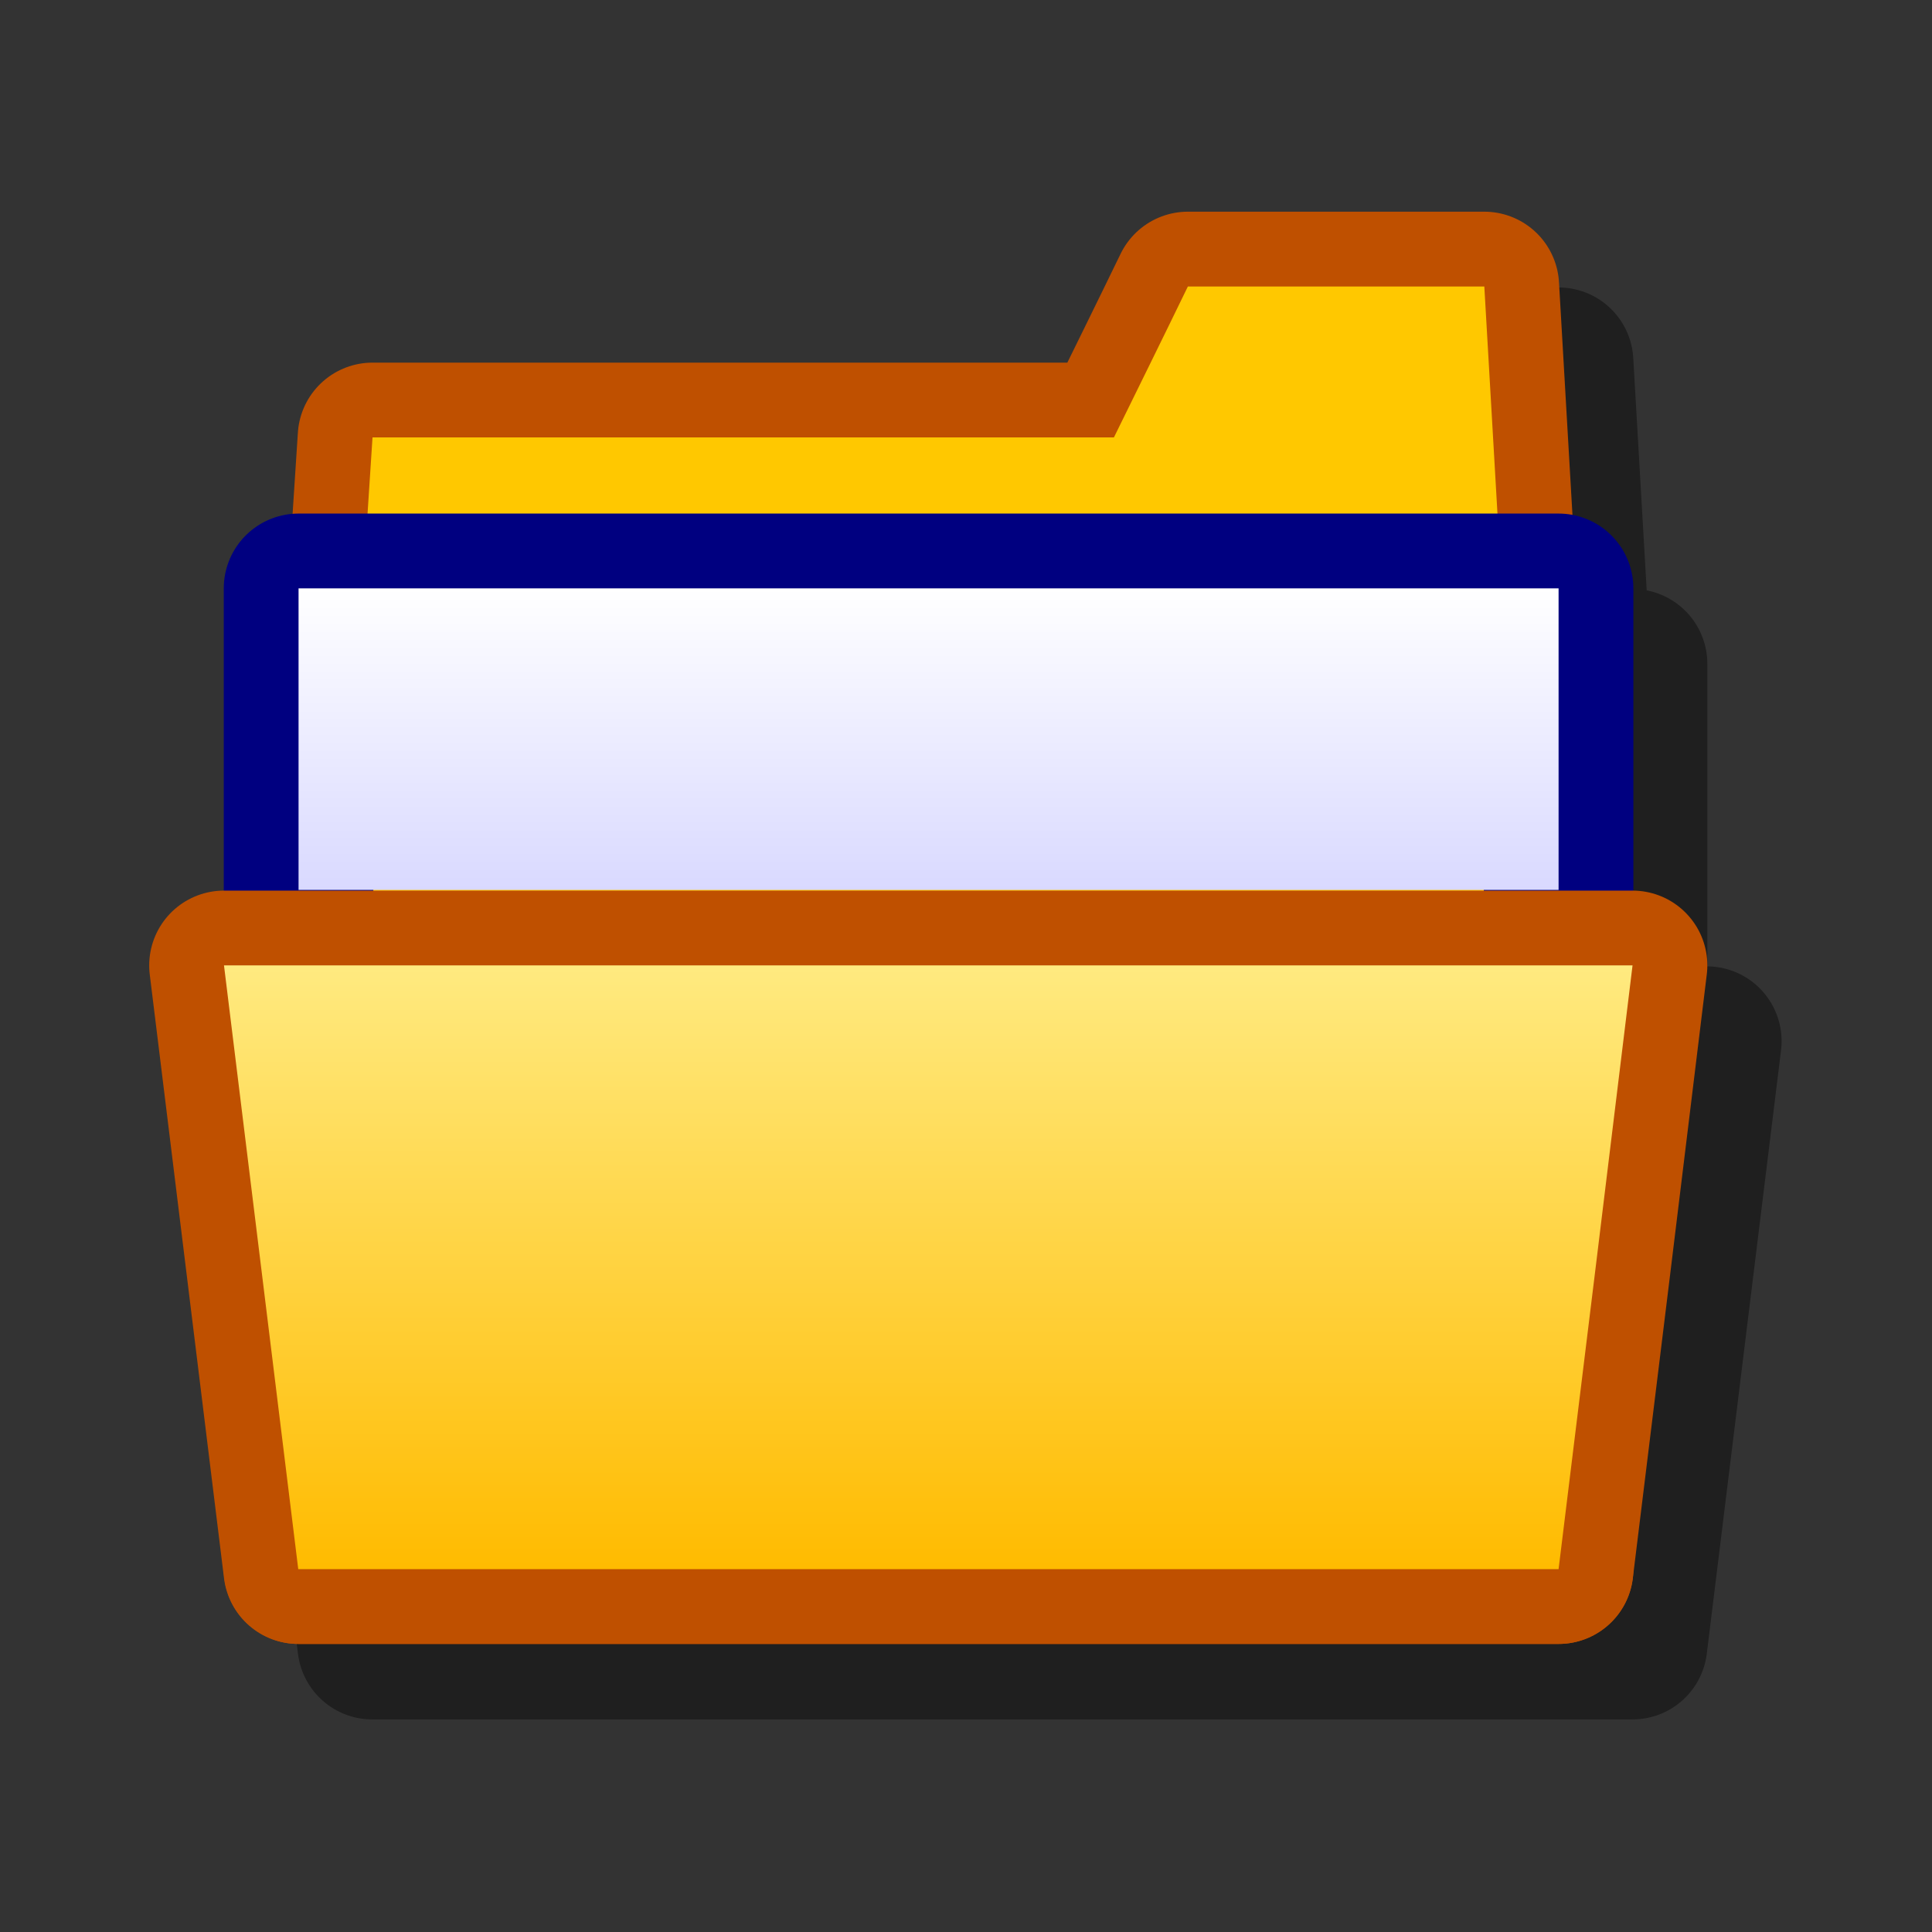 <?xml version="1.0" encoding="UTF-8" standalone="yes"?>
<svg version="1.1" width="64" height="64" color-interpolation="linearRGB"
     xmlns:svg="http://www.w3.org/2000/svg" xmlns="http://www.w3.org/2000/svg">
 <rect width="100%" height="100%" fill="#333333" stroke="none"/>
 <g>
  <path style="fill:none; stroke:#000000; stroke-opacity:0.4; stroke-width:4.955; stroke-linecap:round; stroke-linejoin:round"
        d="M12.34 31.99C12.34 28.66 12.34 25.32 12.34 21.99C26.26 21.99 40.17 21.99 54.08 21.99C54.08 25.32 54.08 28.66 54.08 31.99
           M12.33 54.48C11.51 47.82 10.7 41.15 9.88 34.49C25.43 34.49 40.99 34.49 56.54 34.49C55.72 41.15 54.9 47.82 54.08 54.48C40.17 54.48 26.25 54.48 12.33 54.48V54.48V54.48z
           M12.34 54.48C26.26 54.48 40.17 54.48 54.08 54.48C53.27 40.32 52.45 26.16 51.63 12C48.36 12 45.08 12 41.81 12C40.99 13.66 40.17 15.33 39.35 17C31.17 17 22.98 17 14.8 17C13.98 29.49 13.16 41.98 12.34 54.48V54.48V54.48z"
  />
  <path style="fill:none; stroke:#bf5000; stroke-width:4.955; stroke-linecap:round; stroke-linejoin:round"
        d="M9.89 51.98C23.81 51.98 37.72 51.98 51.63 51.98C50.81 37.82 49.99 23.65 49.17 9.49C45.9 9.49 42.63 9.49 39.35 9.49C38.54 11.16 37.72 12.82 36.9 14.49C28.71 14.49 20.53 14.49 12.34 14.49C11.53 26.99 10.71 39.48 9.89 51.98V51.98V51.98z"
  />
  <path style="fill:#ffc800"
        d="M9.89 51.98C23.81 51.98 37.72 51.98 51.63 51.98C50.81 37.82 49.99 23.65 49.17 9.49C45.9 9.49 42.63 9.49 39.35 9.49C38.54 11.16 37.72 12.82 36.9 14.49C28.71 14.49 20.53 14.49 12.34 14.49C11.53 26.99 10.71 39.48 9.89 51.98V51.98V51.98z"
  />
  <path style="fill:none; stroke:#000080; stroke-width:4.955; stroke-linecap:round; stroke-linejoin:round"
        d="M9.89 29.48C9.89 26.15 9.89 22.82 9.89 19.49C23.81 19.49 37.72 19.49 51.63 19.49C51.63 22.82 51.63 26.15 51.63 29.48"
  />
  <linearGradient id="gradient0" gradientUnits="userSpaceOnUse" x1="162.12" y1="19.49" x2="162.12" y2="29.48">
   <stop offset="0" stop-color="#ffffff"/>
   <stop offset="1" stop-color="#d9d9ff"/>
  </linearGradient>
  <path style="fill:url(#gradient0)"
        d="M9.89 29.48C9.89 26.15 9.89 22.82 9.89 19.49C23.81 19.49 37.72 19.49 51.63 19.49C51.63 22.82 51.63 26.15 51.63 29.48"
  />
  <path style="fill:none; stroke:#bf5000; stroke-width:4.955; stroke-linecap:round; stroke-linejoin:round"
        d="M9.88 51.98C9.06 45.31 8.24 38.65 7.42 31.98C22.98 31.98 38.53 31.98 54.08 31.98C53.27 38.65 52.45 45.31 51.63 51.98C37.71 51.98 23.79 51.98 9.88 51.98V51.98V51.98z"
  />
  <linearGradient id="gradient1" gradientUnits="userSpaceOnUse" x1="162.12" y1="31.98" x2="162.12" y2="51.98">
   <stop offset="0" stop-color="#ffea80"/>
   <stop offset="1" stop-color="#ffbb00"/>
  </linearGradient>
  <path style="fill:url(#gradient1)"
        d="M9.88 51.98C9.06 45.31 8.24 38.65 7.42 31.98C22.98 31.98 38.53 31.98 54.08 31.98C53.27 38.65 52.45 45.31 51.63 51.98C37.71 51.98 23.79 51.98 9.88 51.98V51.98V51.98z"
  />
 </g>
</svg>
